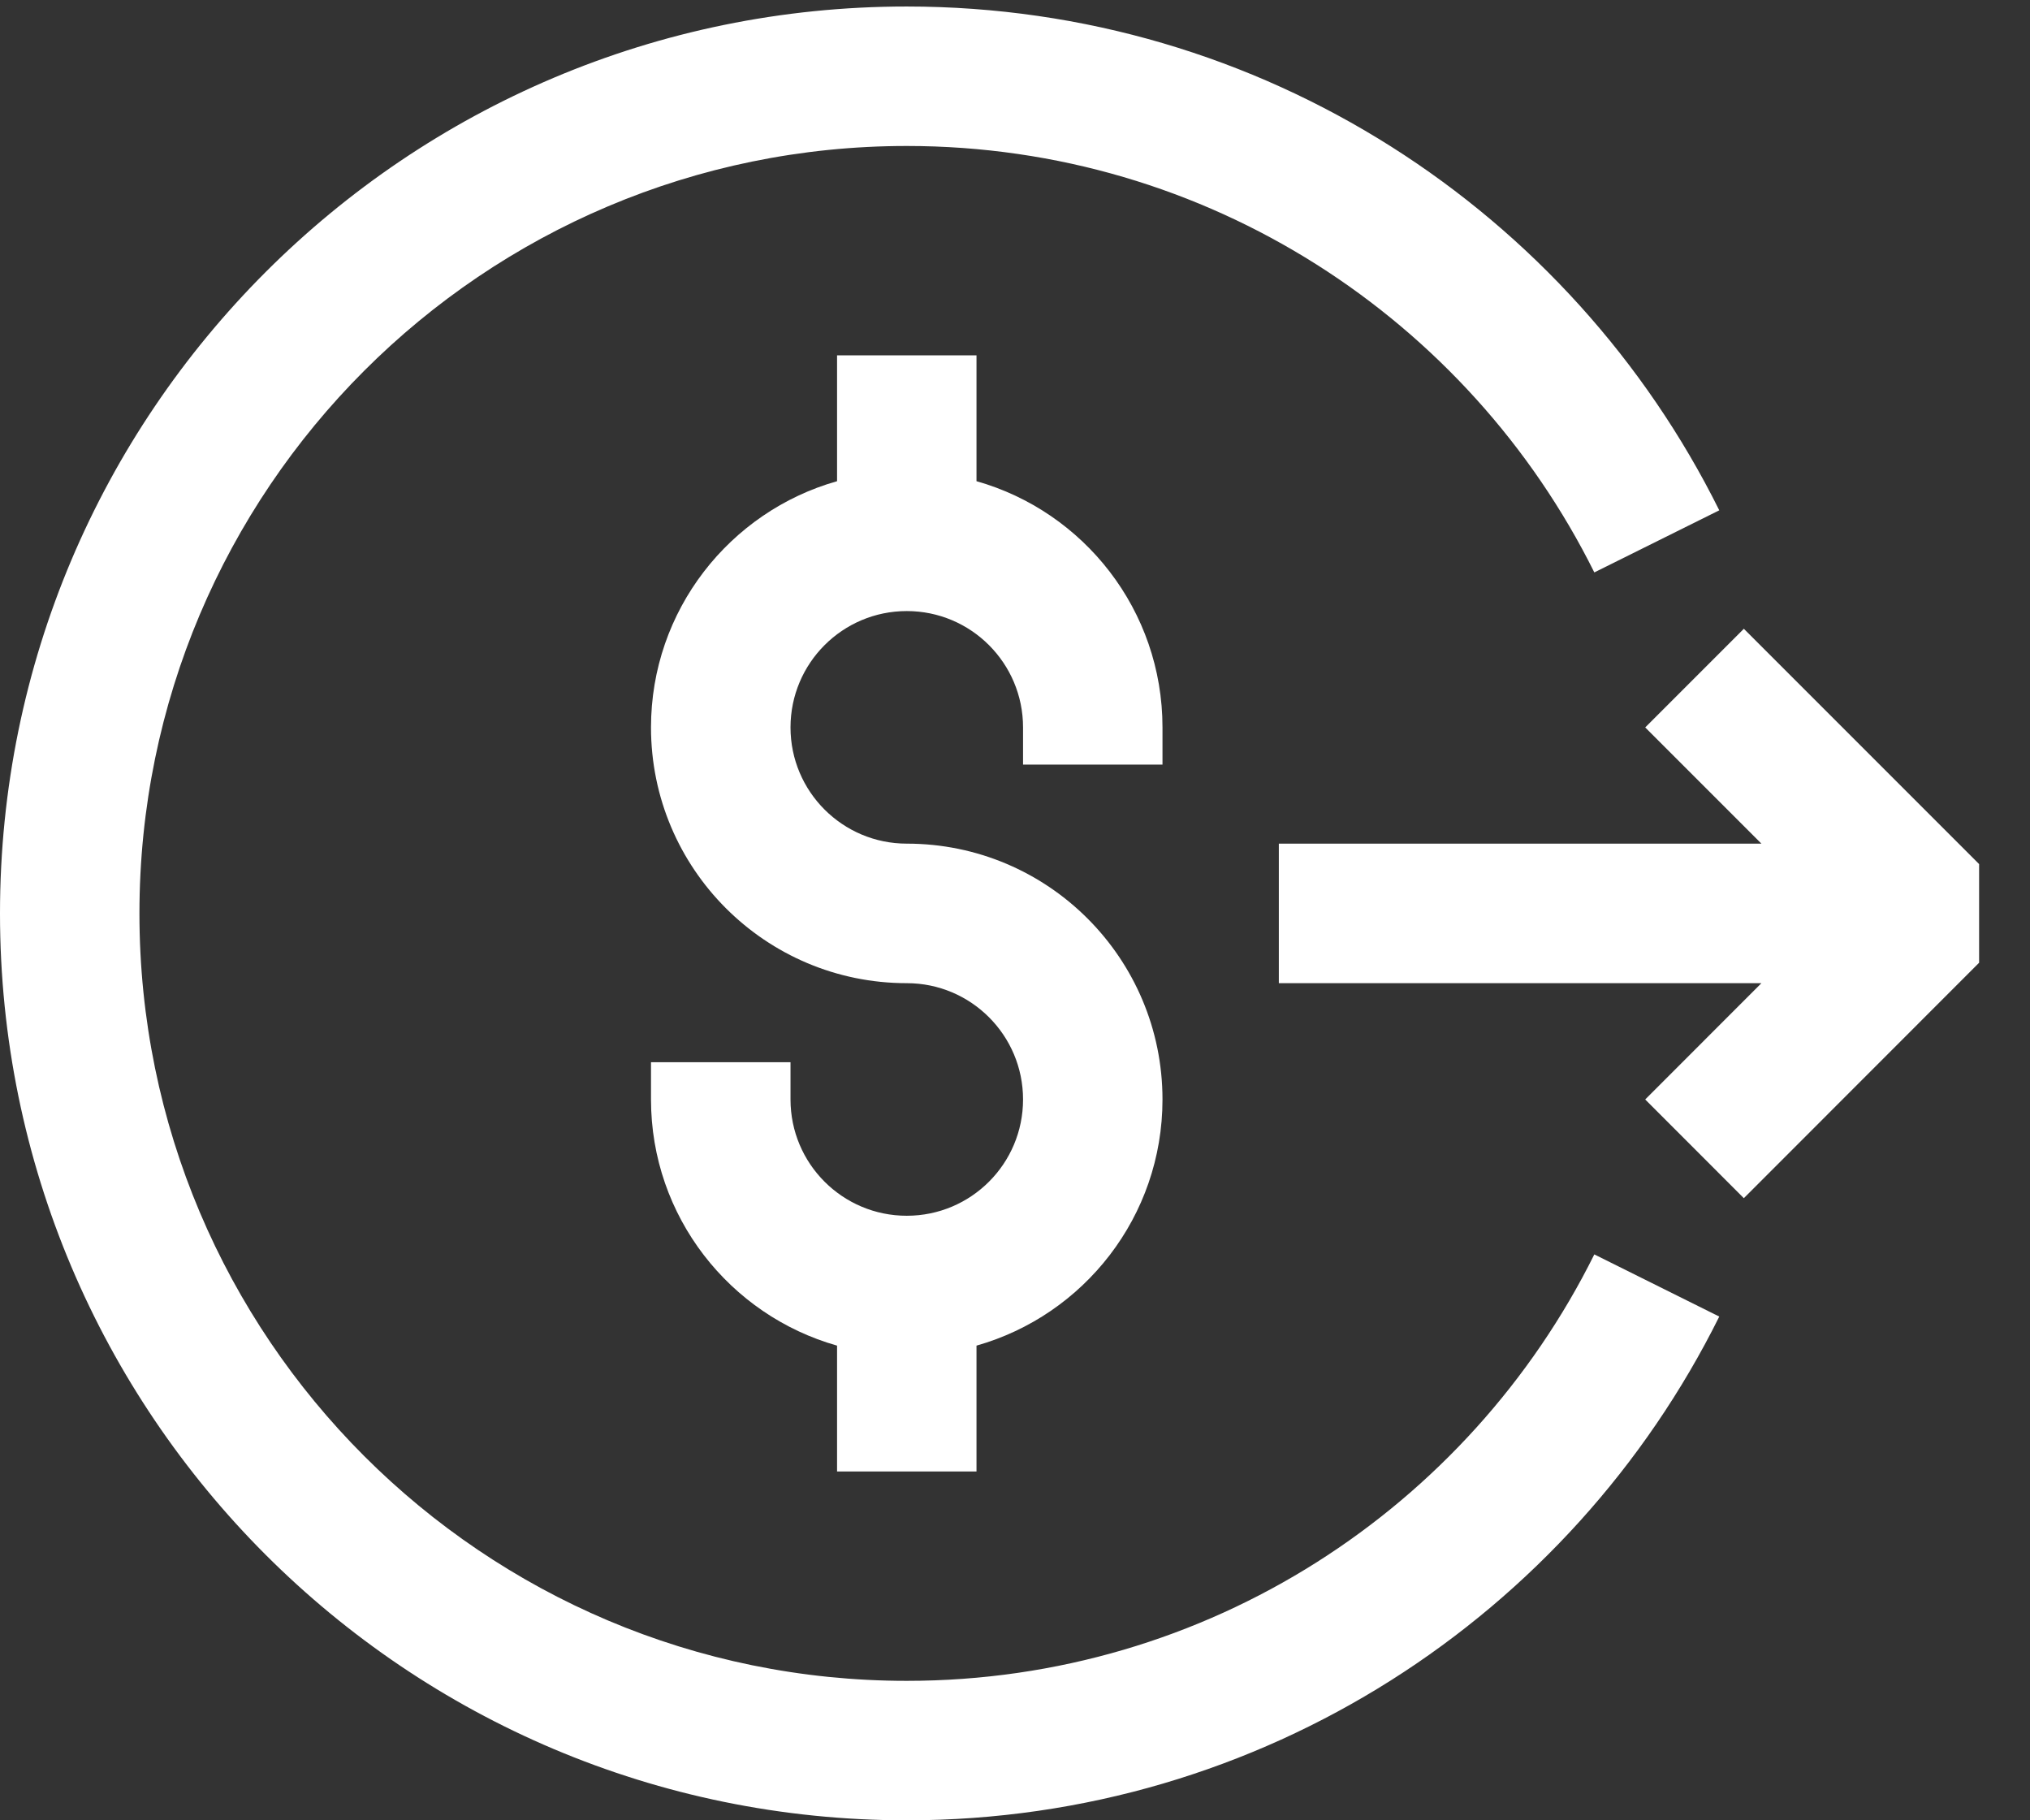 <svg width="29" height="26" viewBox="0 0 29 26" fill="none" xmlns="http://www.w3.org/2000/svg">
            <rect x="0" y="0" width="29" height="26" fill="#333333" stroke="none"/>
            <path d="M12.954 2.085C6.9 2.085 1.992 6.993 1.992 13.047C1.992 19.1 6.9 24.008 12.954 24.008C17.256 24.008 20.982 21.529 22.776 17.917L24.561 18.805C22.443 23.067 18.041 26 12.953 26C5.799 26 0 20.201 0 13.047C0 5.892 5.799 0.093 12.953 0.093C18.041 0.093 22.443 3.025 24.561 7.289L22.776 8.176C20.981 4.565 17.256 2.085 12.954 2.085Z" fill="white"></path>
            <path d="M13.95 6.873V5.075H11.958V6.873C10.425 7.307 9.3 8.717 9.3 10.39C9.3 12.407 10.936 14.043 12.954 14.043C13.871 14.043 14.615 14.787 14.615 15.704C14.615 16.622 13.871 17.365 12.954 17.365C12.037 17.365 11.293 16.622 11.293 15.704V15.172H9.3V15.704C9.3 17.376 10.425 18.786 11.958 19.22V21.018H13.95V19.22C15.484 18.786 16.607 17.376 16.607 15.704C16.607 13.686 14.972 12.05 12.954 12.05C12.037 12.05 11.293 11.306 11.293 10.39C11.293 9.472 12.037 8.728 12.954 8.728C13.871 8.728 14.615 9.472 14.615 10.39V10.921H16.607V10.39C16.607 8.717 15.484 7.307 13.95 6.873Z" fill="white"></path>
            <path d="M25.163 14.043L23.503 15.704L24.912 17.114L28.273 13.751V12.342L24.912 8.981L23.503 10.39L25.163 12.05H18.269V14.043L25.163 14.043Z" fill="white"></path>
          </svg>